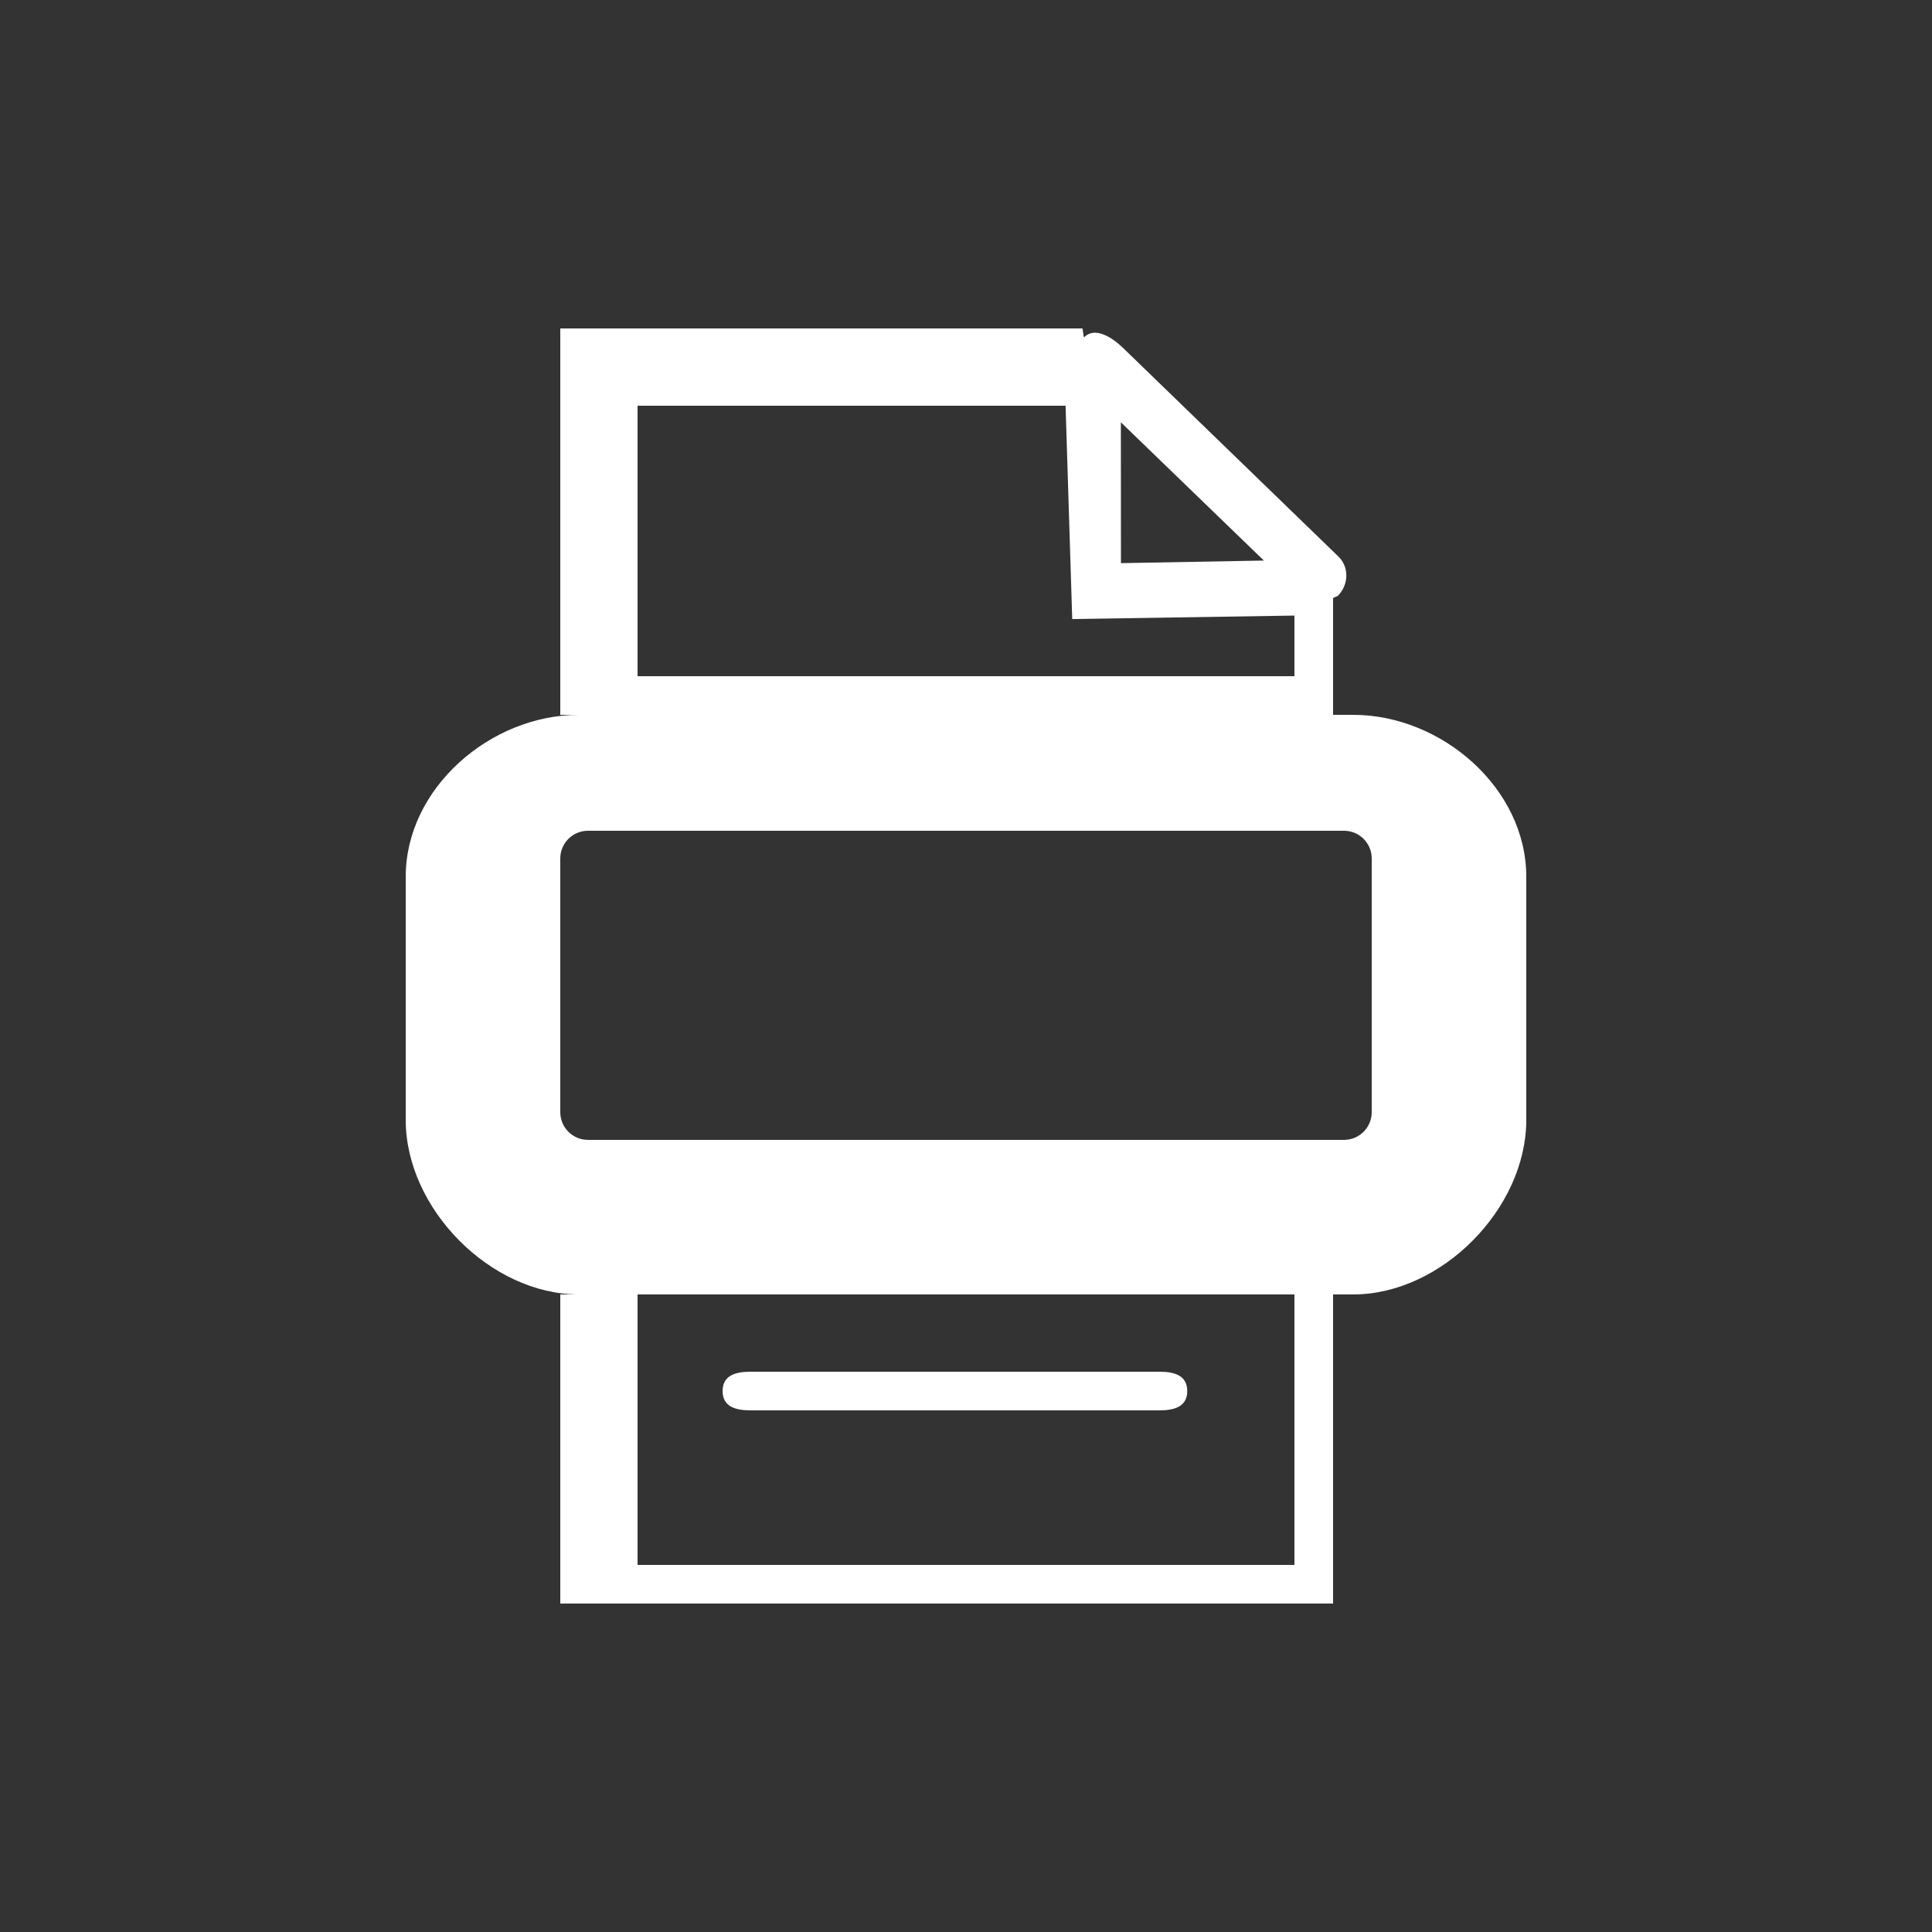 <?xml version="1.0" encoding="utf-8"?>
<!-- Generator: Adobe Illustrator 16.0.4, SVG Export Plug-In . SVG Version: 6.00 Build 0)  -->
<!DOCTYPE svg PUBLIC "-//W3C//DTD SVG 1.1//EN" "http://www.w3.org/Graphics/SVG/1.1/DTD/svg11.dtd">
<svg version="1.1" id="Calque_1" xmlns:sketch="http://www.bohemiancoding.com/sketch/ns"
	 xmlns="http://www.w3.org/2000/svg" xmlns:xlink="http://www.w3.org/1999/xlink" x="0px" y="0px" width="50px" height="50px"
	 viewBox="0 0 50 50" enable-background="new 0 0 50 50" xml:space="preserve">
<rect x="0" y="0" width="50" height="50" fill="#333333" stroke="none"/>
<title></title>
<g>
	<path fill="#FFFFFF" d="M35.02,18.5H34.5v-3.015c0-0.022,0.104-0.044,0.13-0.071c0.275-0.285,0.291-0.738,0.007-1.012l-5.572-5.397
		c-0.283-0.275-0.73-0.561-1.006-0.277C28.038,8.748,28.027,8.5,28.01,8.5H14.5v10h0.48c-2.289,0-4.48,1.899-4.48,4.189v6.297
		c0,2.289,2.191,4.514,4.48,4.514H14.5v8h20v-8h0.52c2.289,0,4.48-2.225,4.48-4.514v-6.297C39.5,20.399,37.309,18.5,35.02,18.5z
		 M32.709,14.507l-3.699,0.067l-0.002-3.645L32.709,14.507z M16.5,10.5h11.077l0.172,5.521l5.751-0.09V17.5h-17V10.5z M33.5,40.5
		h-17v-7h17V40.5z M35.5,28.783c0,0.396-0.321,0.717-0.717,0.717H15.217c-0.396,0-0.717-0.32-0.717-0.717v-6.566
		c0-0.396,0.321-0.717,0.717-0.717h19.566c0.396,0,0.717,0.321,0.717,0.717V28.783z"/>
	<path fill="#FFFFFF" d="M19.418,36.5h10.593c0.396,0,0.715-0.104,0.715-0.5s-0.319-0.5-0.715-0.5H19.418
		c-0.396,0-0.717,0.104-0.717,0.5S19.022,36.5,19.418,36.5z"/>
</g>
</svg>
